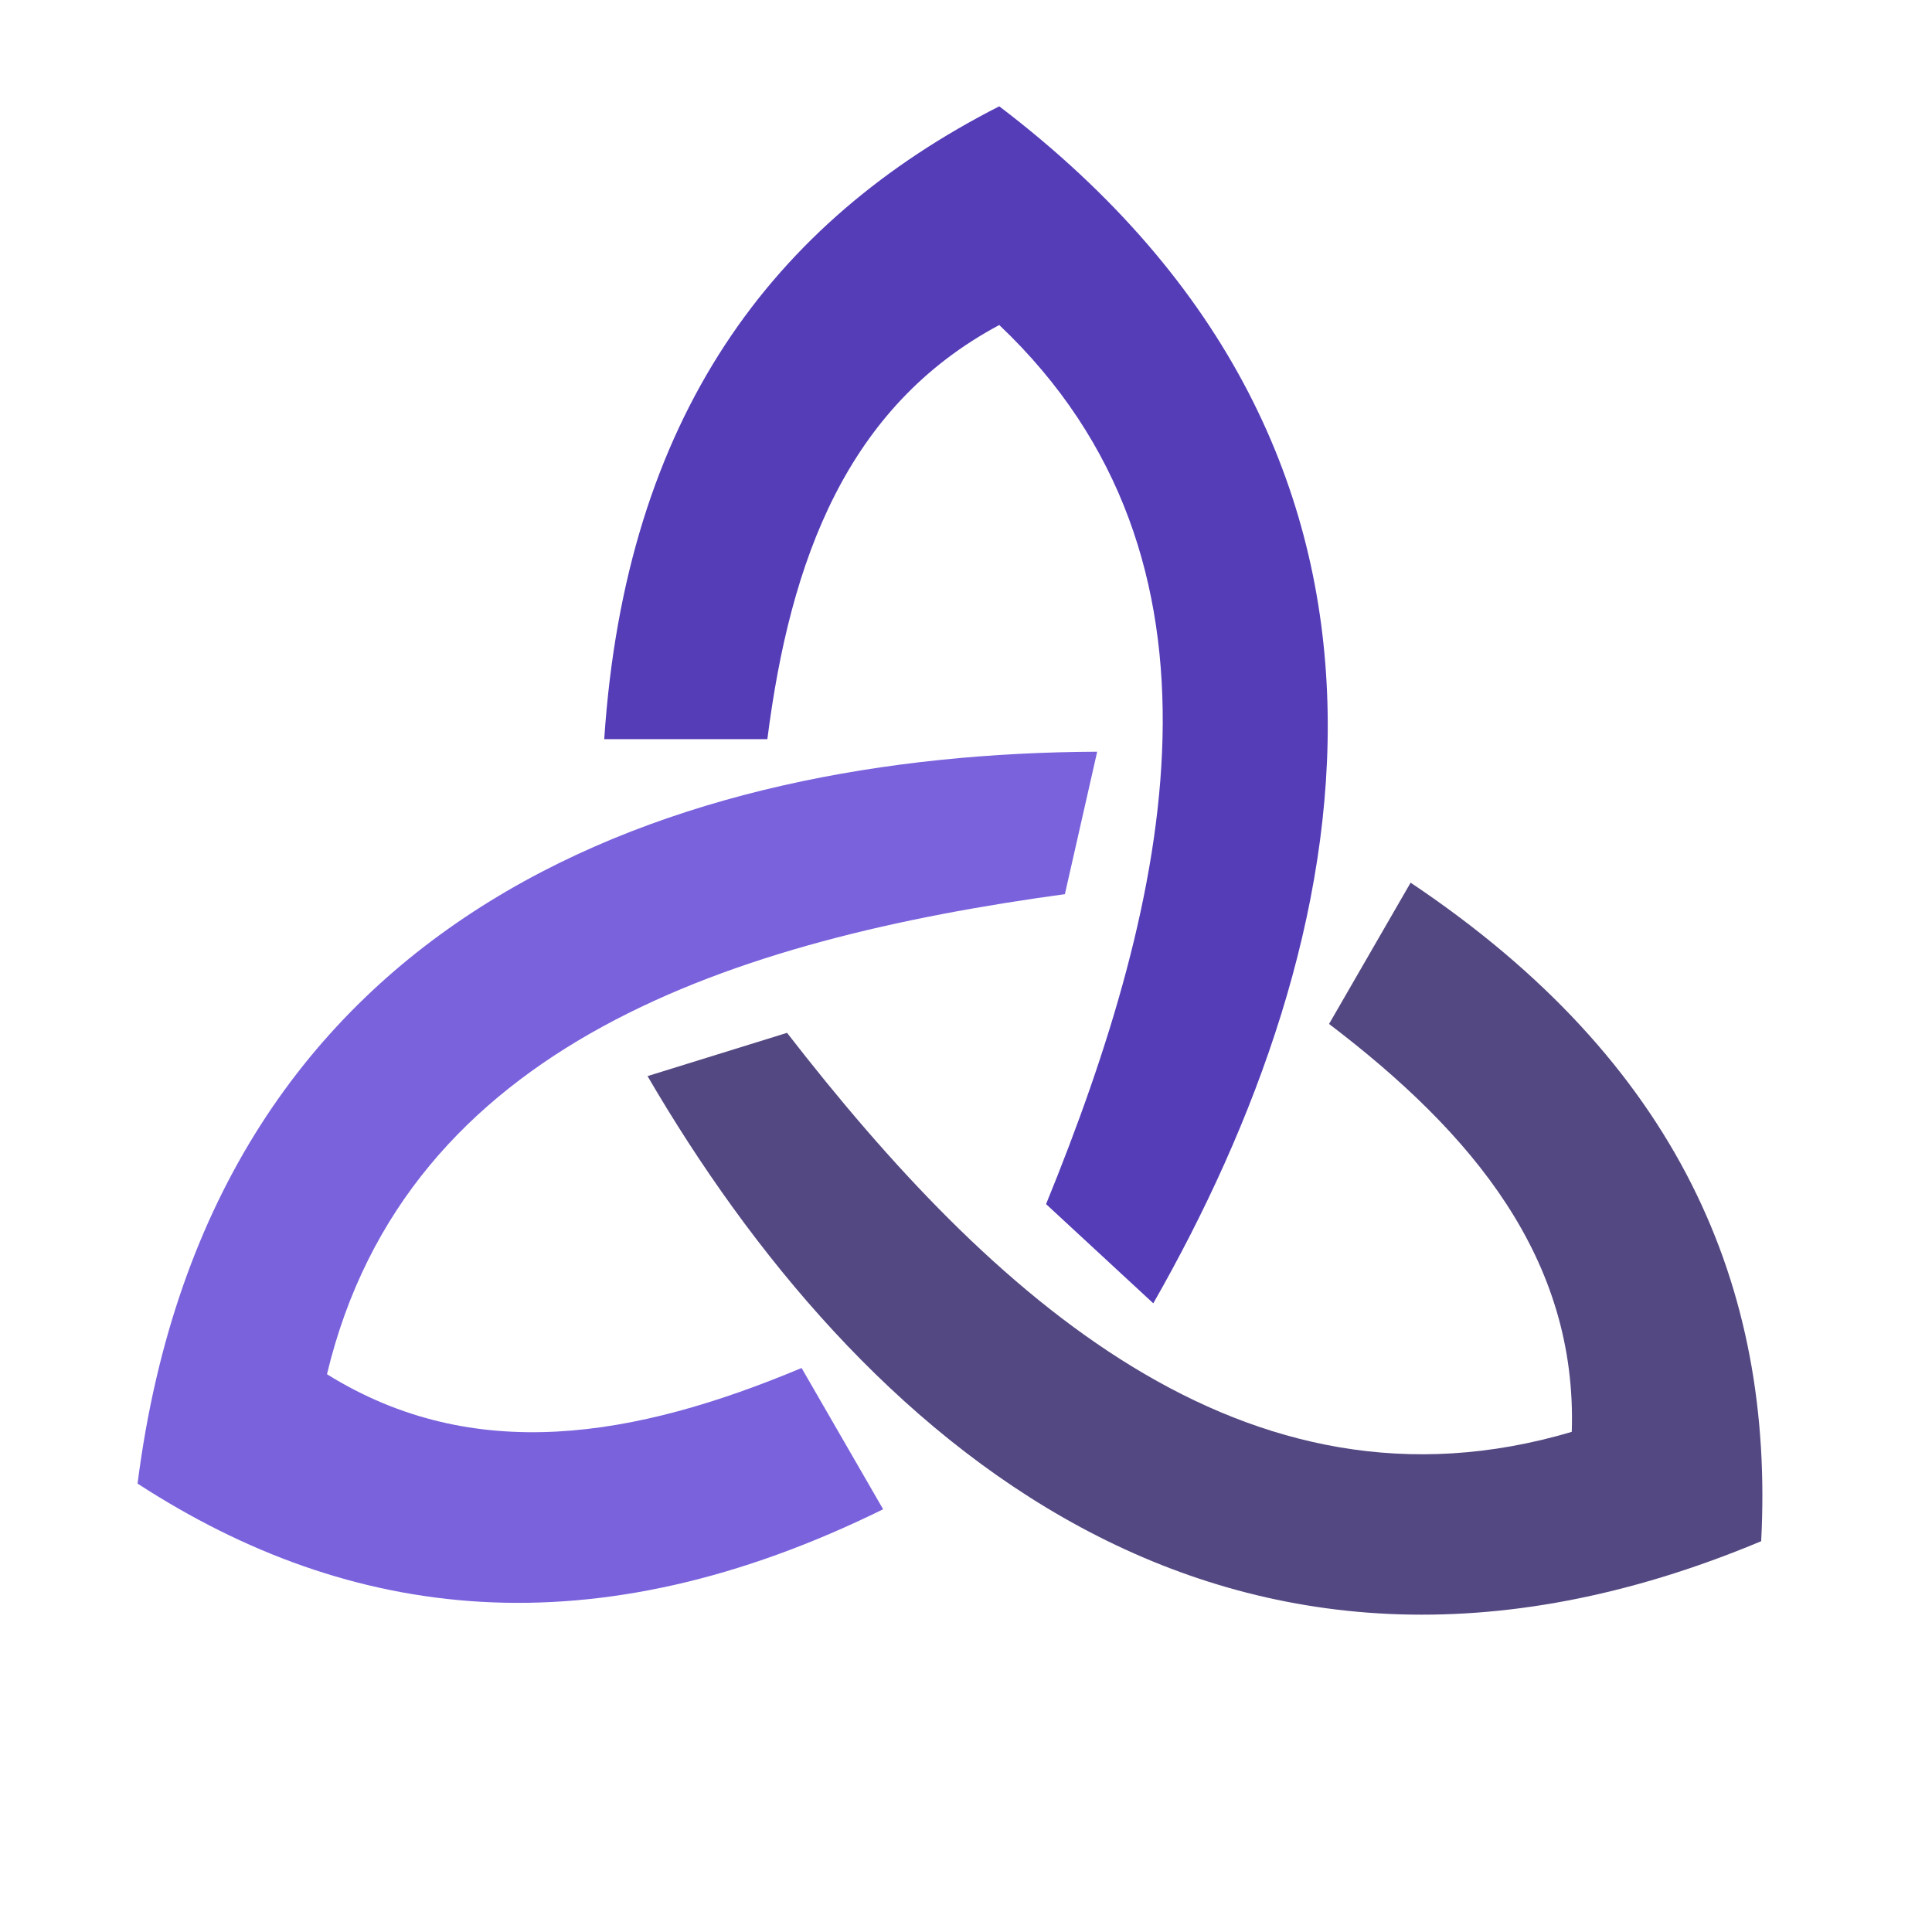 <?xml version="1.0" encoding="UTF-8" standalone="no"?><!DOCTYPE svg PUBLIC "-//W3C//DTD SVG 1.1//EN" "http://www.w3.org/Graphics/SVG/1.1/DTD/svg11.dtd"><svg width="100%" height="100%" viewBox="0 0 1000 1000" version="1.1" xmlns="http://www.w3.org/2000/svg" xmlns:xlink="http://www.w3.org/1999/xlink" xml:space="preserve" xmlns:serif="http://www.serif.com/" style="fill-rule:evenodd;clip-rule:evenodd;stroke-linejoin:round;stroke-miterlimit:1.414;"><g id="Layer1"><path d="M312.754,382.591l84.432,0c11.779,-92.581 40.993,-172.114 120.03,-214.362c128.253,121.546 89.028,296.268 24.228,455.02l55.496,51.339c106.352,-186.068 160.564,-436.782 -79.724,-619.562c-117.161,59.705 -193.424,160.705 -204.462,327.565Z" style="fill:#553db8;"/><path d="M457.113,781.192l-42.216,-73.121c-86.066,36.09 -169.551,50.557 -245.657,3.232c41.135,-171.843 212.062,-225.234 381.945,-248.492l16.713,-73.73c-214.316,0.93 -458.547,79.339 -496.695,378.823c110.287,71.613 235.887,87.159 385.91,13.288Z" style="fill:#7a62dd;"/><path d="M730.132,456.873l-42.216,73.12c74.288,56.491 128.559,121.557 125.628,211.129c-169.388,50.297 -301.09,-71.033 -406.173,-206.527l-72.208,22.391c107.963,185.137 297.982,357.444 576.417,240.738c6.875,-131.317 -42.461,-247.863 -181.448,-340.851Z" style="fill:#544882;"/></g></svg>